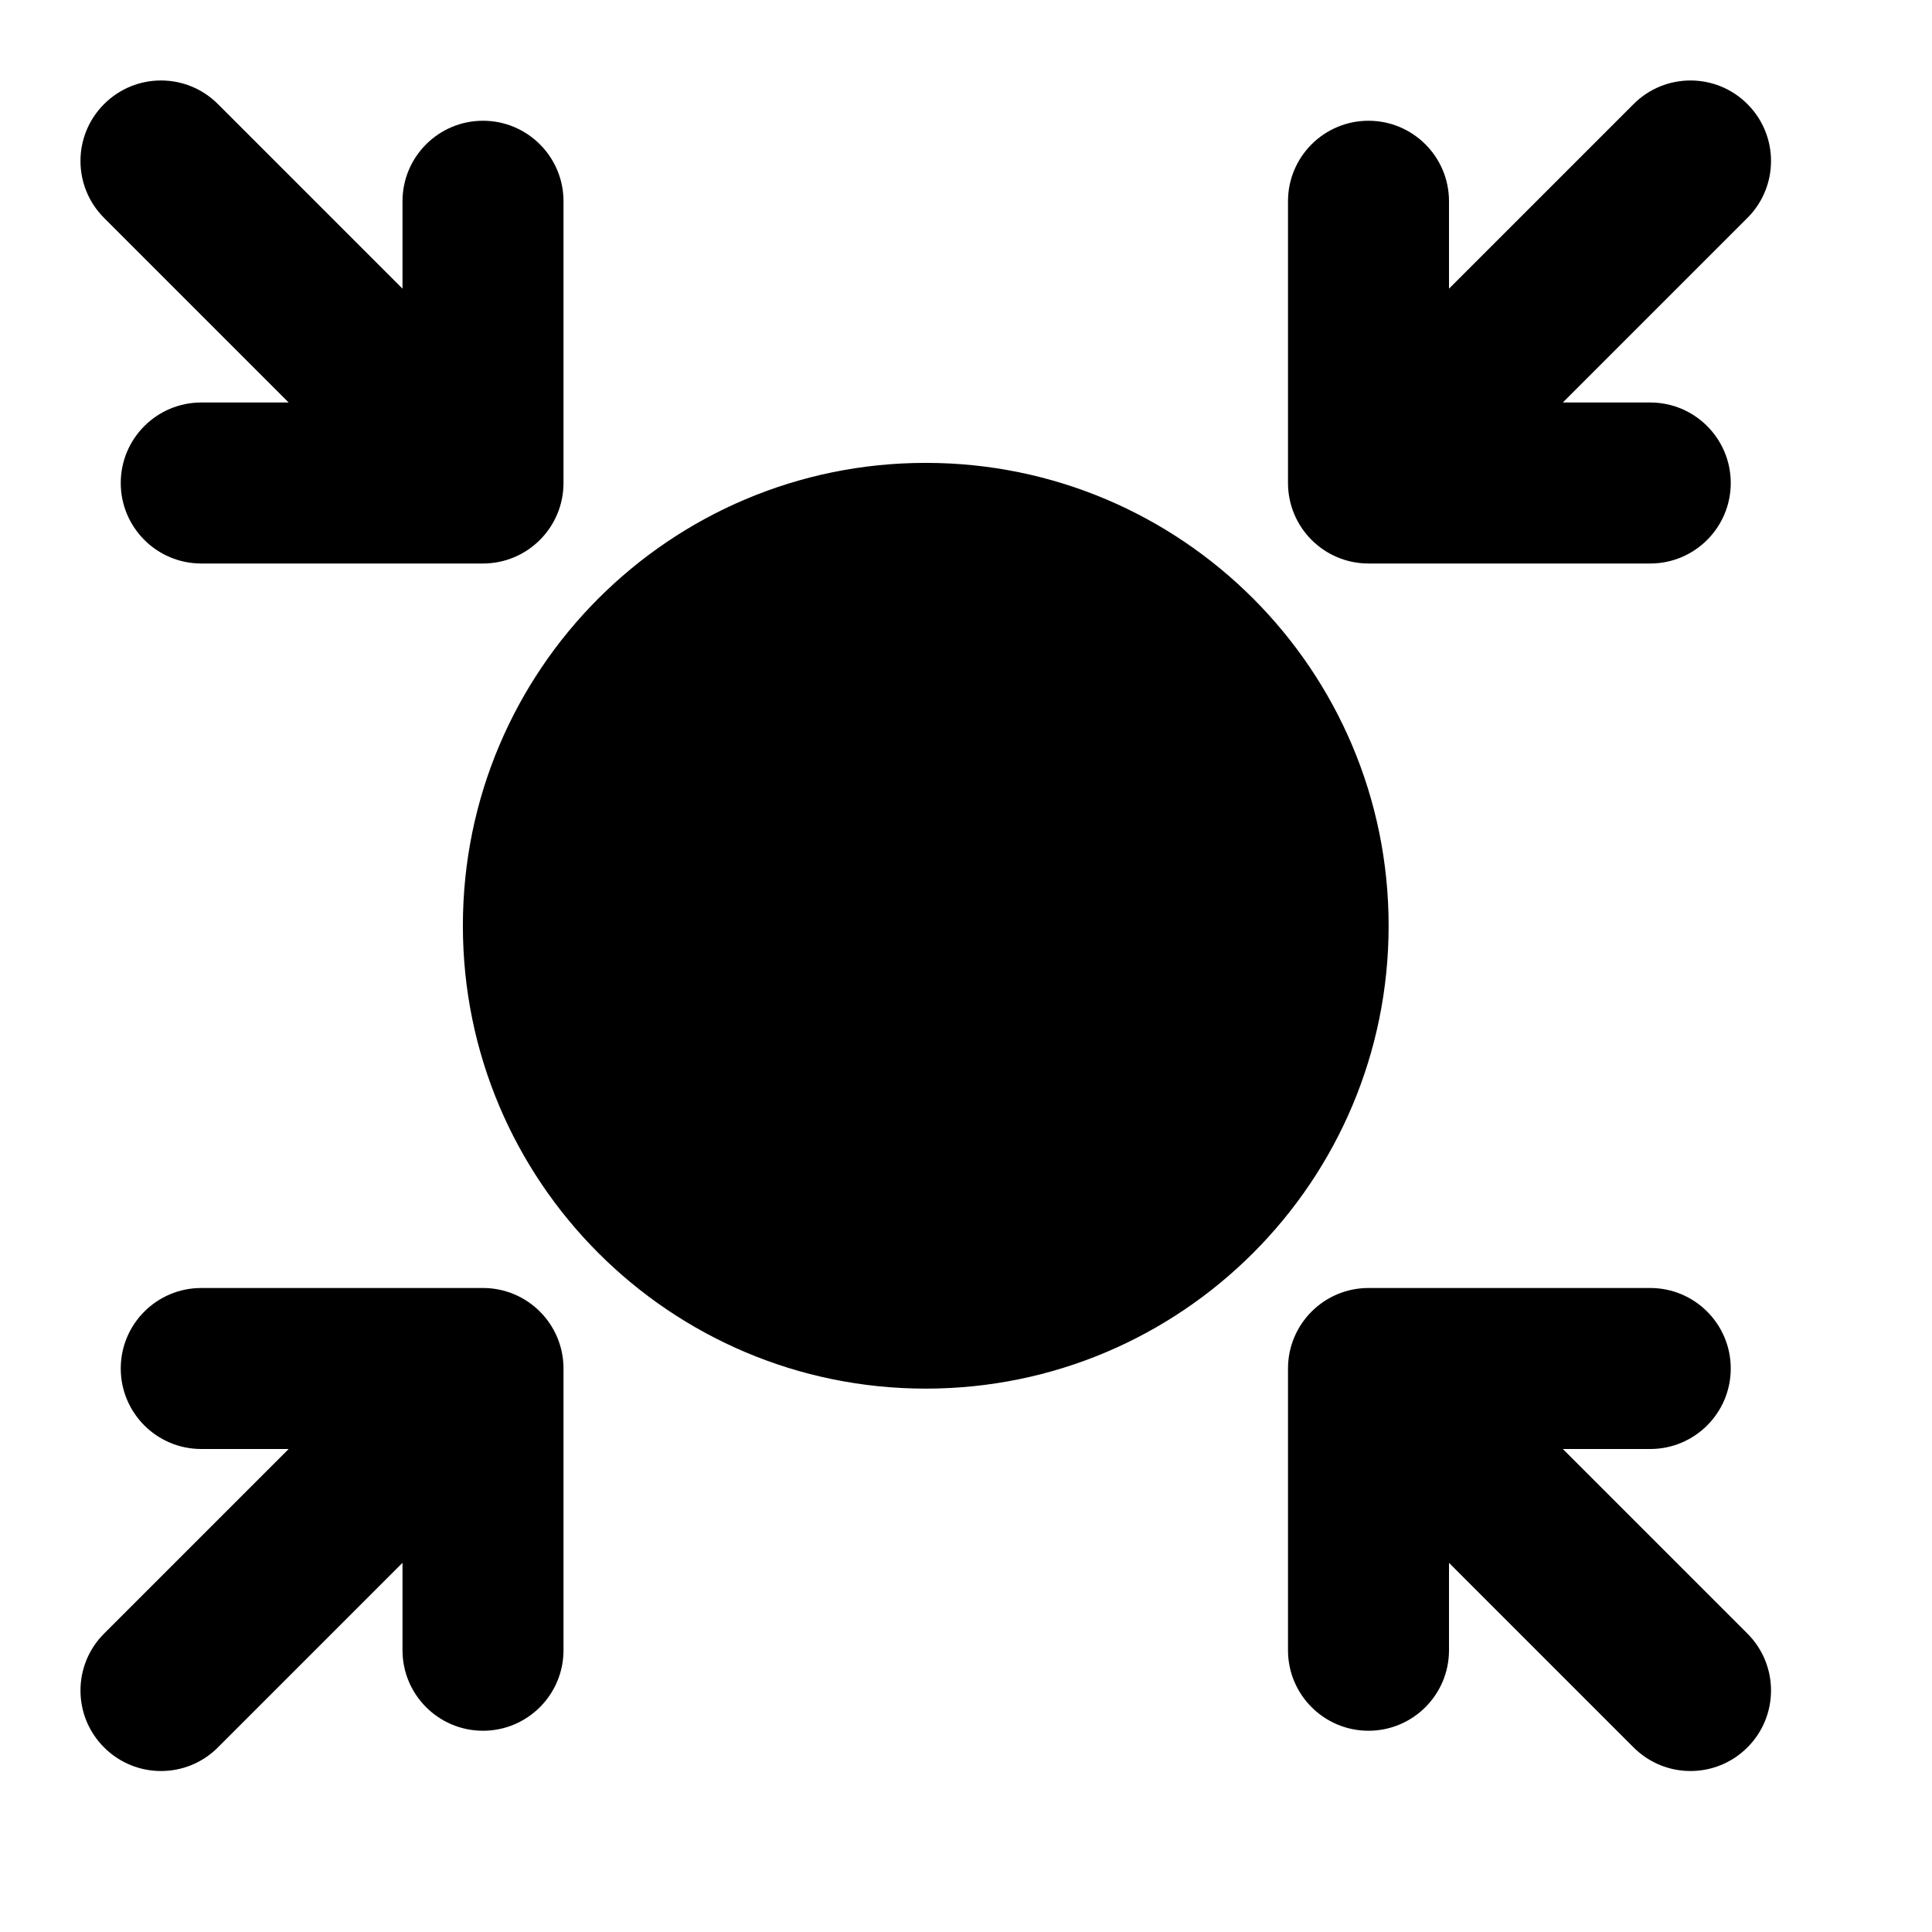 <svg width="24" height="24" viewBox="0 0 24 24" xmlns="http://www.w3.org/2000/svg">
    <path fill-rule="evenodd" clip-rule="evenodd" d="M16 6C16 6.552 16.448 7 17 7H20.5C21.052 7 21.5 6.552 21.5 6C21.5 5.448 21.052 5 20.5 5H19.414L21.707 2.707C22.098 2.317 22.098 1.683 21.707 1.293C21.317 0.902 20.683 0.902 20.293 1.293L18 3.586V2.5C18 1.948 17.552 1.5 17 1.5C16.448 1.5 16 1.948 16 2.5V6ZM5.75 11.5C5.75 8.324 8.324 5.75 11.5 5.75C14.676 5.75 17.25 8.324 17.25 11.5C17.25 14.676 14.676 17.25 11.5 17.25C8.324 17.25 5.75 14.676 5.75 11.5ZM16 17C16 16.448 16.448 16 17 16H20.5C21.052 16 21.5 16.448 21.5 17C21.5 17.552 21.052 18 20.5 18H19.414L21.707 20.293C22.098 20.683 22.098 21.317 21.707 21.707C21.317 22.098 20.683 22.098 20.293 21.707L18 19.414V20.5C18 21.052 17.552 21.5 17 21.5C16.448 21.5 16 21.052 16 20.5V17ZM6 16C6.552 16 7 16.448 7 17V20.5C7 21.052 6.552 21.5 6 21.5C5.448 21.5 5 21.052 5 20.5V19.414L2.707 21.707C2.317 22.098 1.683 22.098 1.293 21.707C0.902 21.317 0.902 20.683 1.293 20.293L3.586 18H2.5C1.948 18 1.5 17.552 1.5 17C1.5 16.448 1.948 16 2.5 16H6ZM6 7C6.552 7 7 6.552 7 6V2.5C7 1.948 6.552 1.5 6 1.5C5.448 1.5 5 1.948 5 2.5V3.586L2.707 1.293C2.317 0.902 1.683 0.902 1.293 1.293C0.902 1.683 0.902 2.317 1.293 2.707L3.586 5H2.5C1.948 5 1.5 5.448 1.5 6C1.5 6.552 1.948 7 2.5 7H6Z"/>
</svg>
